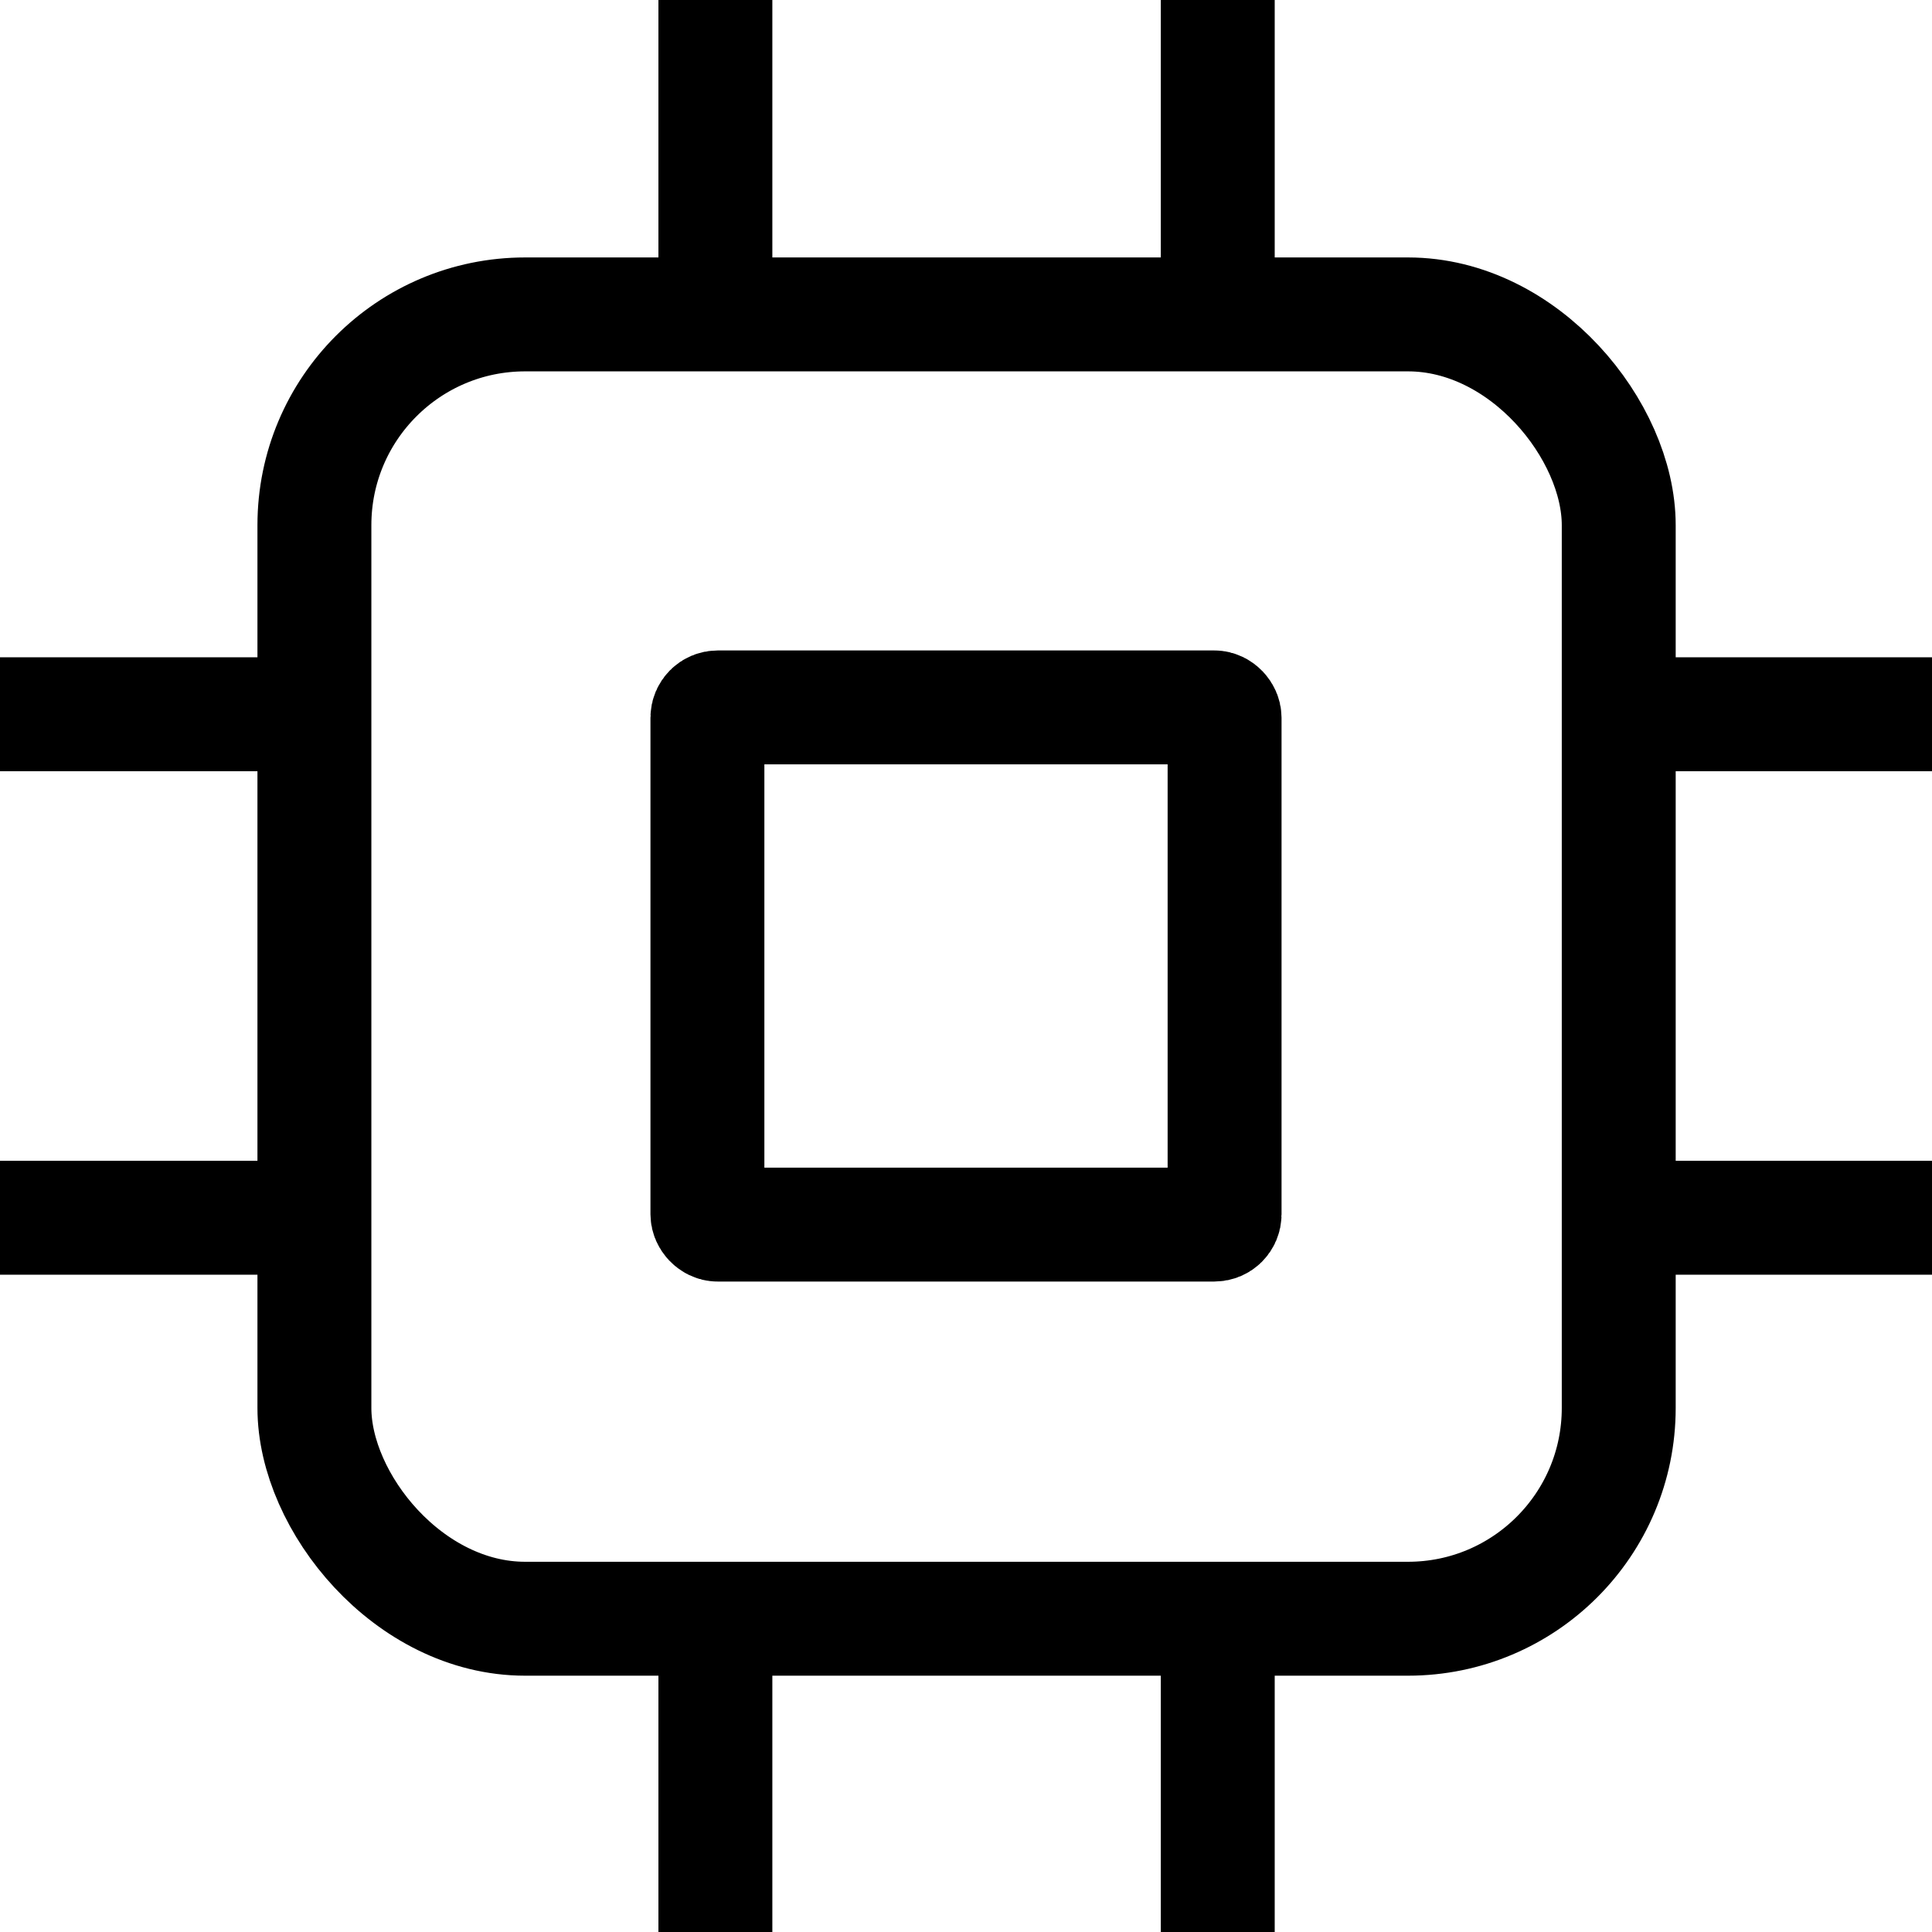 <?xml version="1.0" encoding="UTF-8"?>
<svg id="Layer_1" data-name="Layer 1" xmlns="http://www.w3.org/2000/svg" viewBox="0 0 16.96 16.96">
  <defs>
    <style>
      .cls-1 {
        fill: none;
        stroke: #000;
        stroke-miterlimit: 10;
      }
    </style>
  </defs>
  <rect class="cls-1" x="2.76" y="2.76" width="11.45" height="11.45" rx="1.85" ry="1.85"/>
  <rect class="cls-1" x="6.21" y="6.21" width="4.54" height="4.54" rx=".09" ry=".09"/>
  <line class="cls-1" x1="6.28" x2="6.28" y2="2.76"/>
  <line class="cls-1" x1="10.69" x2="10.69" y2="2.76"/>
  <line class="cls-1" x1="6.28" y1="14.2" x2="6.28" y2="16.96"/>
  <line class="cls-1" x1="10.69" y1="14.2" x2="10.69" y2="16.96"/>
  <line class="cls-1" x1="16.96" y1="6.27" x2="14.2" y2="6.27"/>
  <line class="cls-1" x1="16.96" y1="10.69" x2="14.2" y2="10.69"/>
  <line class="cls-1" x1="2.76" y1="6.27" y2="6.27"/>
  <line class="cls-1" x1="2.76" y1="10.69" y2="10.69"/>
</svg>